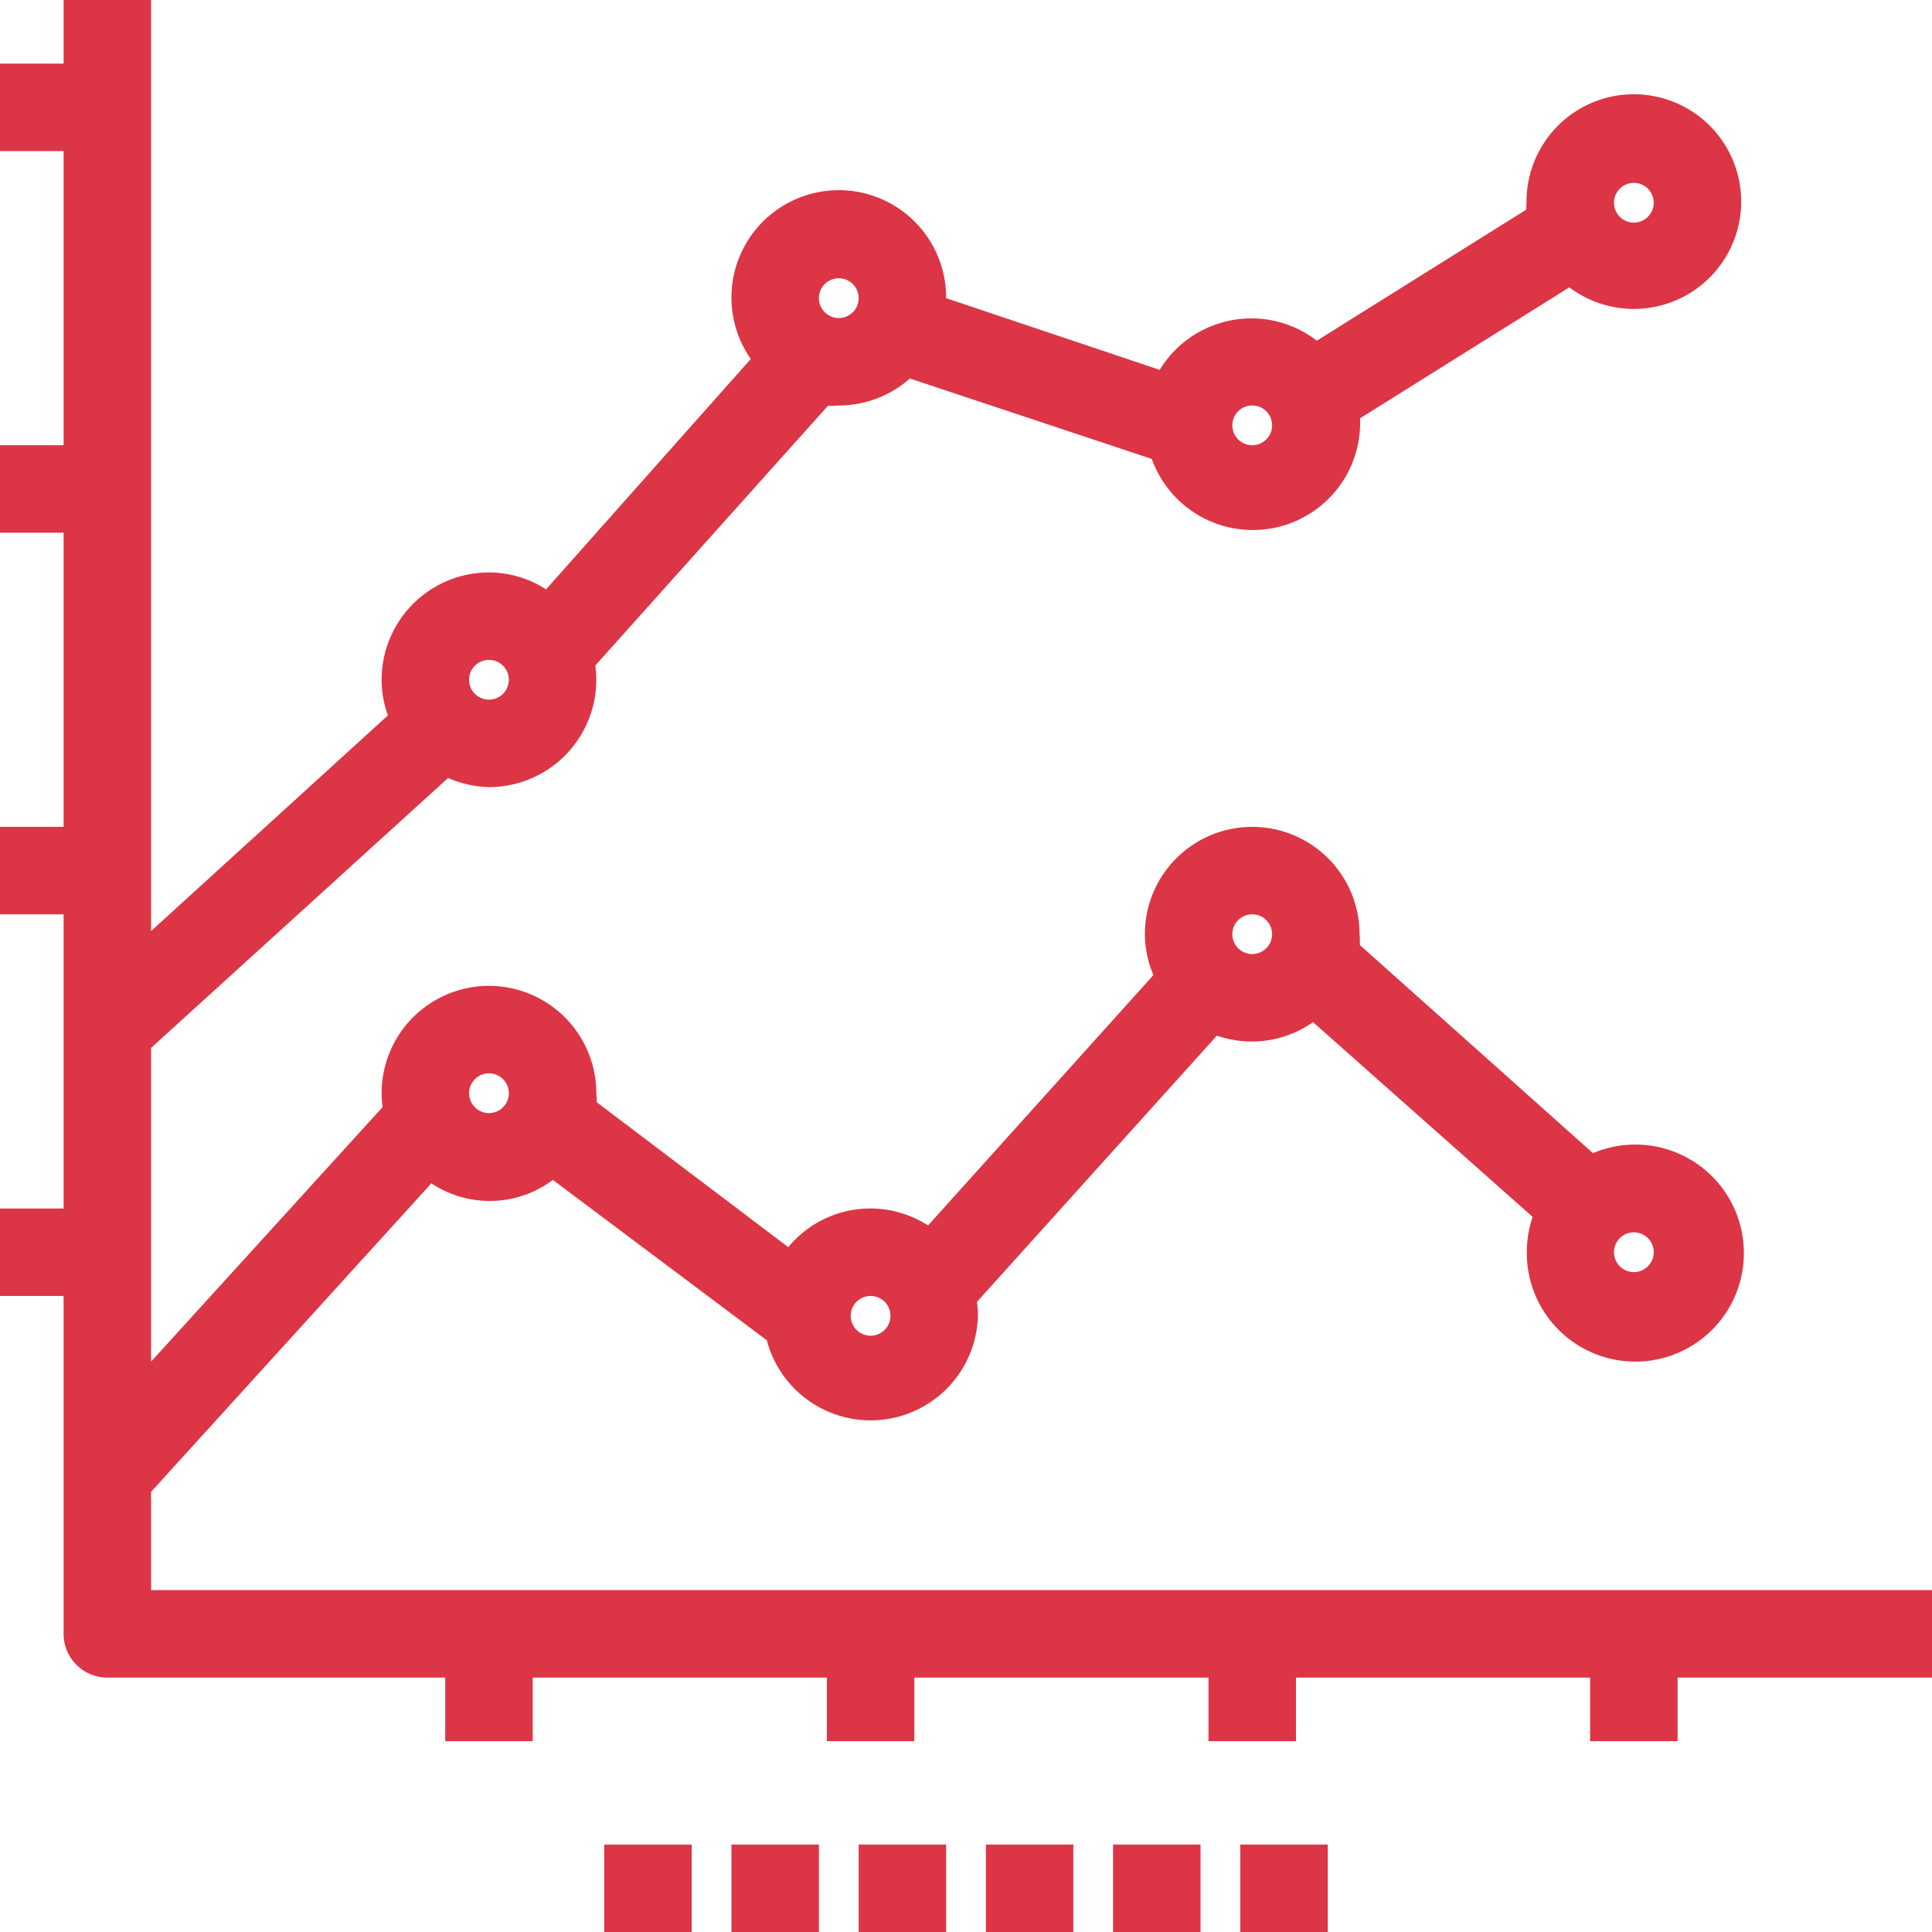 <svg xmlns="http://www.w3.org/2000/svg" width="24.3" height="24.3" viewBox="0 0 24.3 24.3">
    <defs>
        <style>
            .cls-1{fill:#dc3545;stroke:#dc3545;stroke-width:.3px}
        </style>
    </defs>
    <g id="charts" transform="translate(.15 .15)">
        <g id="Group_1052" data-name="Group 1052">
            <g id="Group_1051" data-name="Group 1051">
                <path id="Path_2905" d="M1.6 20v-1.444l3.656-4.024A1.176 1.176 0 0 0 6.8 14.5l2.828 2.12A1.2 1.2 0 0 0 12 16.4a1 1 0 0 0-.024-.22l3.136-3.48a1.256 1.256 0 0 0 .488.1 1.2 1.2 0 0 0 .772-.288l2.932 2.6a1.22 1.22 0 0 0-.1.484 1.215 1.215 0 1 0 .656-1.064L16.8 11.8a1.178 1.178 0 0 0 0-.2 1.2 1.2 0 0 0-2.4 0 1.176 1.176 0 0 0 .136.54l-2.992 3.324a1.188 1.188 0 0 0-1.748.284L7.2 13.784a.927.927 0 0 0 0-.184 1.2 1.2 0 1 0-2.4 0 1 1 0 0 0 .024.22L1.6 17.364v-4.4l3.86-3.508A1.224 1.224 0 0 0 6 9.6a1.2 1.2 0 0 0 1.2-1.2 1.039 1.039 0 0 0-.024-.224L10.2 4.8a1.178 1.178 0 0 0 .2 0 1.2 1.2 0 0 0 .856-.36l3.2 1.064a1.2 1.2 0 0 0 2.344-.472l2.8-1.752a1.2 1.2 0 1 0-.4-.88 1.207 1.207 0 0 0 0 .168L16.4 4.32a1.2 1.2 0 0 0-1.892.364L11.6 3.708a1 1 0 0 0 0-.108 1.2 1.2 0 1 0-2.112.772L6.74 7.464A1.176 1.176 0 0 0 6 7.2a1.2 1.2 0 0 0-1.2 1.2 1.164 1.164 0 0 0 .108.488L1.6 11.9V0H.8v.8H0v.8h.8v4H0v.8h.8v4H0v.8h.8v4H0v.8h.8v4.4a.4.4 0 0 0 .4.4h4.4v.8h.8v-.8h4v.8h.8v-.8h4v.8h.8v-.8h4v.8h.8v-.8H24V20zm18.8-4.8a.4.4 0 1 1-.4.4.4.4 0 0 1 .4-.4zm-4.8-4a.4.4 0 1 1-.4.4.4.4 0 0 1 .4-.4zM10.8 16a.4.4 0 1 1-.4.4.4.4 0 0 1 .4-.4zM6 13.2a.4.4 0 1 1-.4.4.4.4 0 0 1 .4-.4zM20.4 2a.4.4 0 1 1-.4.4.4.4 0 0 1 .4-.4zm-4.8 2.8a.4.4 0 1 1-.4.4.4.4 0 0 1 .4-.4zm-5.2-1.6a.4.4 0 1 1-.4.4.4.4 0 0 1 .4-.4zM6 8a.4.4 0 1 1-.4.4A.4.4 0 0 1 6 8z" class="cls-1" data-name="Path 2905"/>
            </g>
        </g>
        <g id="Group_1054" data-name="Group 1054" transform="translate(7.6 23.2)">
            <g id="Group_1053" data-name="Group 1053">
                <path id="Rectangle_1182" d="M0 0h.8v.8H0z" class="cls-1" data-name="Rectangle 1182"/>
            </g>
        </g>
        <g id="Group_1056" data-name="Group 1056" transform="translate(9.2 23.2)">
            <g id="Group_1055" data-name="Group 1055">
                <path id="Rectangle_1183" d="M0 0h.8v.8H0z" class="cls-1" data-name="Rectangle 1183"/>
            </g>
        </g>
        <g id="Group_1058" data-name="Group 1058" transform="translate(10.8 23.2)">
            <g id="Group_1057" data-name="Group 1057">
                <path id="Rectangle_1184" d="M0 0h.8v.8H0z" class="cls-1" data-name="Rectangle 1184"/>
            </g>
        </g>
        <g id="Group_1060" data-name="Group 1060" transform="translate(12.4 23.2)">
            <g id="Group_1059" data-name="Group 1059">
                <path id="Rectangle_1185" d="M0 0h.8v.8H0z" class="cls-1" data-name="Rectangle 1185"/>
            </g>
        </g>
        <g id="Group_1062" data-name="Group 1062" transform="translate(14 23.2)">
            <g id="Group_1061" data-name="Group 1061">
                <path id="Rectangle_1186" d="M0 0h.8v.8H0z" class="cls-1" data-name="Rectangle 1186"/>
            </g>
        </g>
        <g id="Group_1064" data-name="Group 1064" transform="translate(15.6 23.2)">
            <g id="Group_1063" data-name="Group 1063">
                <path id="Rectangle_1187" d="M0 0h.8v.8H0z" class="cls-1" data-name="Rectangle 1187"/>
            </g>
        </g>
    </g>
</svg>
